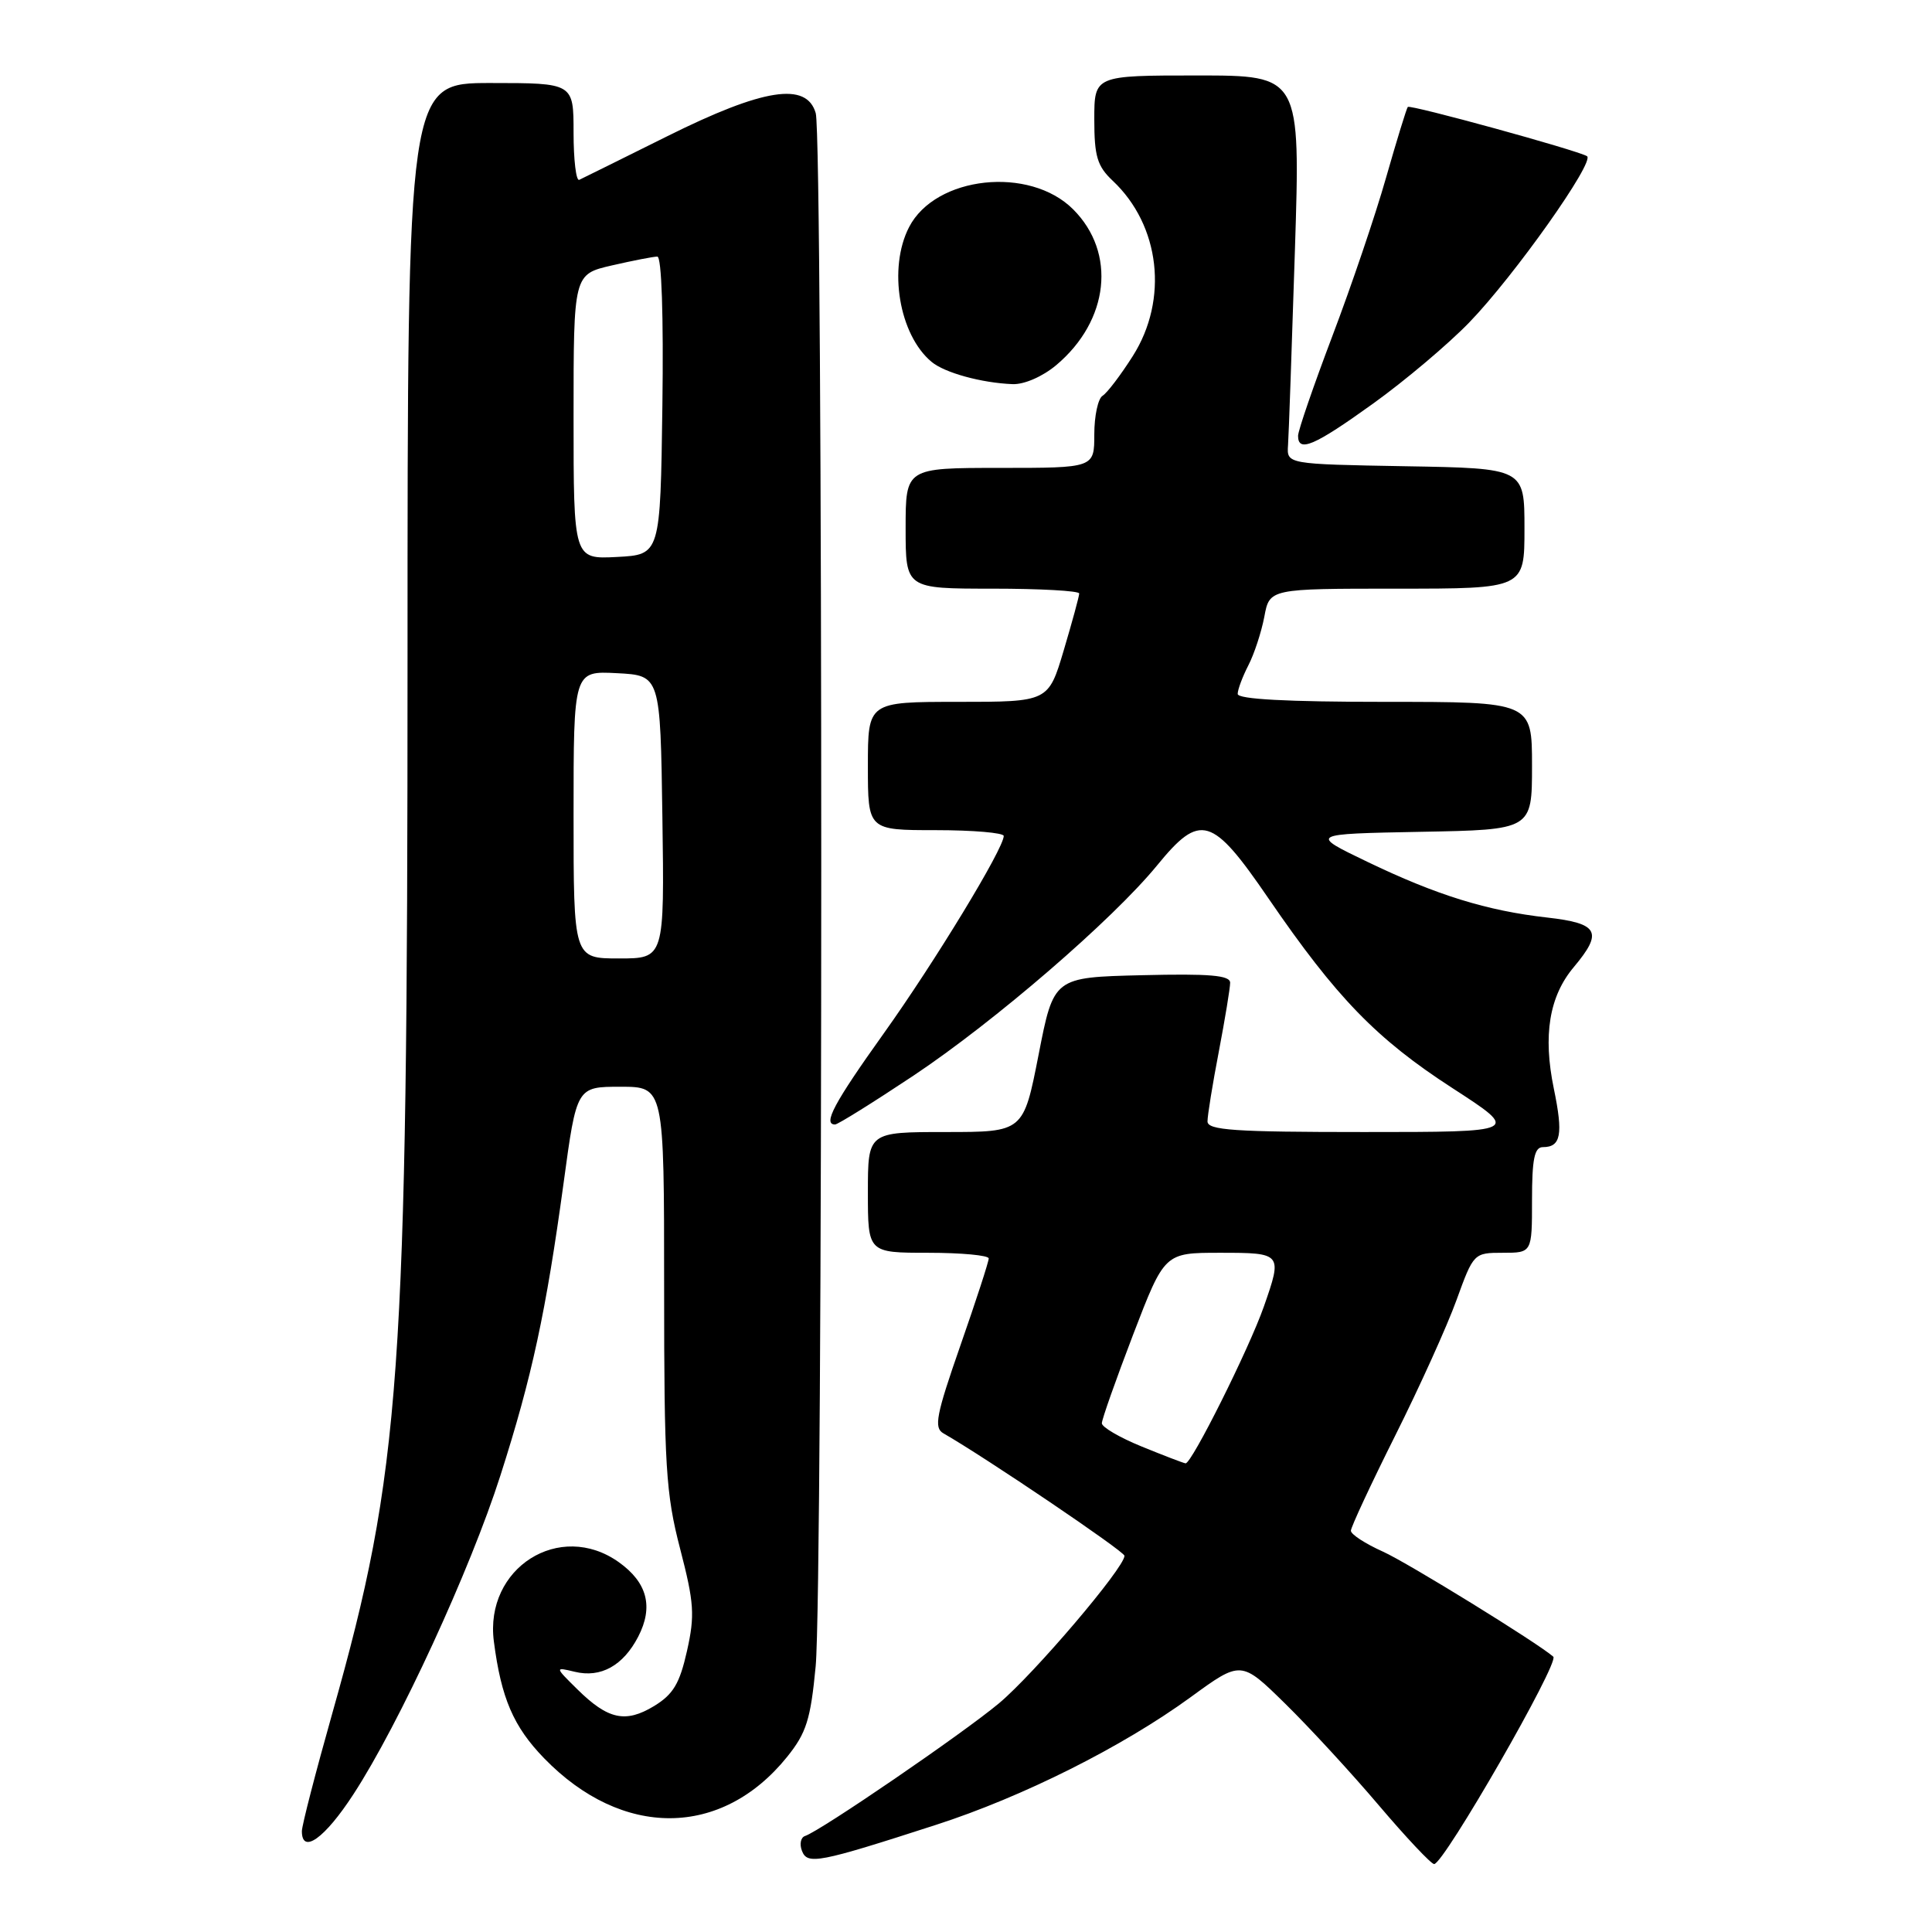 <?xml version="1.0" encoding="UTF-8" standalone="no"?>
<!DOCTYPE svg PUBLIC "-//W3C//DTD SVG 1.1//EN" "http://www.w3.org/Graphics/SVG/1.1/DTD/svg11.dtd" >
<svg xmlns="http://www.w3.org/2000/svg" xmlns:xlink="http://www.w3.org/1999/xlink" version="1.1" viewBox="0 0 256 256">
 <g >
 <path fill="currentColor"
d=" M 124.00 241.81 C 135.50 238.10 148.72 231.47 157.76 224.89 C 164.45 220.01 164.45 220.01 170.30 225.75 C 173.52 228.91 179.12 234.99 182.73 239.25 C 186.35 243.51 189.64 247.00 190.03 247.00 C 191.31 247.00 206.67 220.27 205.82 219.52 C 203.79 217.72 186.47 207.04 183.25 205.60 C 180.91 204.55 179.00 203.31 179.00 202.83 C 179.00 202.36 181.64 196.69 184.87 190.23 C 188.10 183.78 191.76 175.69 193.00 172.25 C 195.25 166.05 195.30 166.00 199.13 166.00 C 203.00 166.00 203.00 166.00 203.00 159.00 C 203.00 153.57 203.32 152.00 204.44 152.00 C 206.83 152.00 207.15 150.33 205.89 144.25 C 204.43 137.18 205.28 132.01 208.54 128.14 C 212.44 123.49 211.83 122.35 205.02 121.58 C 197.02 120.68 190.38 118.62 181.17 114.19 C 173.50 110.50 173.50 110.50 188.25 110.22 C 203.00 109.95 203.00 109.95 203.00 101.47 C 203.00 93.00 203.00 93.00 183.50 93.00 C 170.55 93.00 164.00 92.65 164.00 91.95 C 164.00 91.37 164.64 89.67 165.41 88.17 C 166.19 86.66 167.14 83.76 167.53 81.72 C 168.22 78.00 168.22 78.00 185.11 78.00 C 202.00 78.00 202.00 78.00 202.00 70.03 C 202.00 62.05 202.00 62.05 186.25 61.78 C 170.50 61.50 170.50 61.50 170.67 59.00 C 170.77 57.62 171.17 46.04 171.58 33.25 C 172.32 10.00 172.32 10.00 158.66 10.00 C 145.00 10.00 145.00 10.00 145.00 15.83 C 145.00 20.71 145.39 22.02 147.44 23.95 C 153.73 29.86 154.86 39.68 150.10 47.18 C 148.50 49.70 146.70 52.07 146.10 52.44 C 145.49 52.81 145.00 55.12 145.00 57.56 C 145.00 62.00 145.00 62.00 132.50 62.00 C 120.00 62.00 120.00 62.00 120.00 70.00 C 120.00 78.00 120.00 78.00 131.50 78.00 C 137.82 78.00 143.00 78.29 143.00 78.64 C 143.00 79.00 142.08 82.37 140.96 86.14 C 138.92 93.00 138.92 93.00 126.96 93.00 C 115.00 93.00 115.00 93.00 115.00 101.50 C 115.00 110.00 115.00 110.00 124.00 110.00 C 128.95 110.00 133.00 110.35 133.00 110.77 C 133.00 112.43 123.88 127.44 117.11 136.92 C 110.52 146.15 108.99 149.00 110.65 149.00 C 111.02 149.00 115.68 146.09 121.02 142.54 C 131.78 135.37 147.44 121.86 153.32 114.67 C 159.06 107.65 160.59 108.10 168.09 119.06 C 177.10 132.21 182.38 137.66 192.47 144.19 C 201.44 150.00 201.44 150.00 180.72 150.00 C 163.54 150.00 160.00 149.76 160.00 148.59 C 160.00 147.81 160.67 143.65 161.50 139.34 C 162.32 135.03 163.00 130.92 163.00 130.22 C 163.00 129.23 160.30 129.00 151.31 129.22 C 139.62 129.50 139.62 129.50 137.62 139.75 C 135.61 150.00 135.61 150.00 125.31 150.00 C 115.00 150.00 115.00 150.00 115.00 158.00 C 115.00 166.00 115.00 166.00 123.00 166.00 C 127.40 166.00 131.01 166.34 131.01 166.75 C 131.02 167.16 129.33 172.35 127.26 178.28 C 124.04 187.51 123.72 189.19 125.00 189.92 C 130.57 193.11 149.00 205.57 149.00 206.15 C 149.00 207.73 137.05 221.77 132.39 225.68 C 127.57 229.71 108.76 242.58 106.67 243.28 C 106.10 243.47 105.92 244.35 106.26 245.24 C 106.98 247.12 108.42 246.85 124.00 241.81 Z  M 46.83 237.75 C 52.88 228.47 62.32 207.99 66.31 195.50 C 70.50 182.41 72.34 173.87 74.68 156.75 C 76.41 144.00 76.41 144.00 82.21 144.00 C 88.00 144.00 88.00 144.00 88.00 170.53 C 88.00 194.30 88.22 197.90 90.12 205.22 C 91.98 212.39 92.09 214.03 91.03 218.76 C 90.06 223.08 89.21 224.51 86.67 226.06 C 82.89 228.35 80.56 227.85 76.50 223.84 C 73.50 220.88 73.50 220.88 76.16 221.52 C 79.60 222.36 82.58 220.71 84.57 216.86 C 86.61 212.91 85.77 209.69 82.00 207.00 C 74.17 201.42 64.17 207.76 65.44 217.50 C 66.41 225.02 68.04 228.80 72.10 232.98 C 82.45 243.64 95.62 243.56 104.30 232.79 C 106.85 229.62 107.41 227.84 108.08 220.79 C 109.06 210.51 109.07 18.44 108.09 15.00 C 106.89 10.81 101.17 11.70 88.38 18.07 C 82.39 21.05 77.16 23.64 76.75 23.83 C 76.34 24.01 76.00 21.20 76.00 17.58 C 76.00 11.00 76.00 11.00 65.00 11.00 C 54.00 11.00 54.00 11.00 54.00 87.35 C 54.00 182.63 53.13 194.81 44.04 226.99 C 41.82 234.85 40.00 241.89 40.00 242.64 C 40.00 245.76 43.03 243.60 46.83 237.75 Z  M 181.94 53.48 C 186.16 50.45 191.89 45.61 194.68 42.73 C 200.62 36.60 211.41 21.36 210.28 20.69 C 208.93 19.89 186.84 13.82 186.54 14.17 C 186.38 14.35 185.08 18.57 183.66 23.54 C 182.25 28.51 179.04 37.96 176.54 44.54 C 174.05 51.12 172.00 57.06 172.00 57.75 C 172.00 60.01 174.17 59.07 181.94 53.48 Z  M 139.96 48.38 C 146.98 42.47 147.95 33.49 142.20 27.74 C 136.42 21.96 123.96 23.31 120.46 30.09 C 117.65 35.52 119.13 44.37 123.44 47.95 C 125.18 49.40 130.07 50.74 134.17 50.90 C 135.72 50.96 138.16 49.89 139.96 48.38 Z  M 151.25 191.66 C 148.36 190.48 146.00 189.10 146.00 188.59 C 146.00 188.08 147.87 182.79 150.15 176.83 C 154.31 166.00 154.31 166.00 161.65 166.00 C 169.90 166.00 169.94 166.06 167.47 173.12 C 165.51 178.72 157.86 194.03 157.09 193.90 C 156.76 193.85 154.14 192.84 151.25 191.66 Z  M 76.00 107.95 C 76.00 88.90 76.00 88.90 81.75 89.20 C 87.50 89.50 87.50 89.50 87.77 108.25 C 88.04 127.00 88.04 127.00 82.02 127.00 C 76.00 127.00 76.00 127.00 76.00 107.95 Z  M 76.00 55.22 C 76.00 36.34 76.00 36.34 81.08 35.17 C 83.87 34.53 86.58 34.00 87.10 34.00 C 87.67 34.00 87.93 41.83 87.77 53.75 C 87.50 73.50 87.50 73.50 81.75 73.80 C 76.00 74.10 76.00 74.10 76.00 55.22 Z "/>
</g>
</svg>